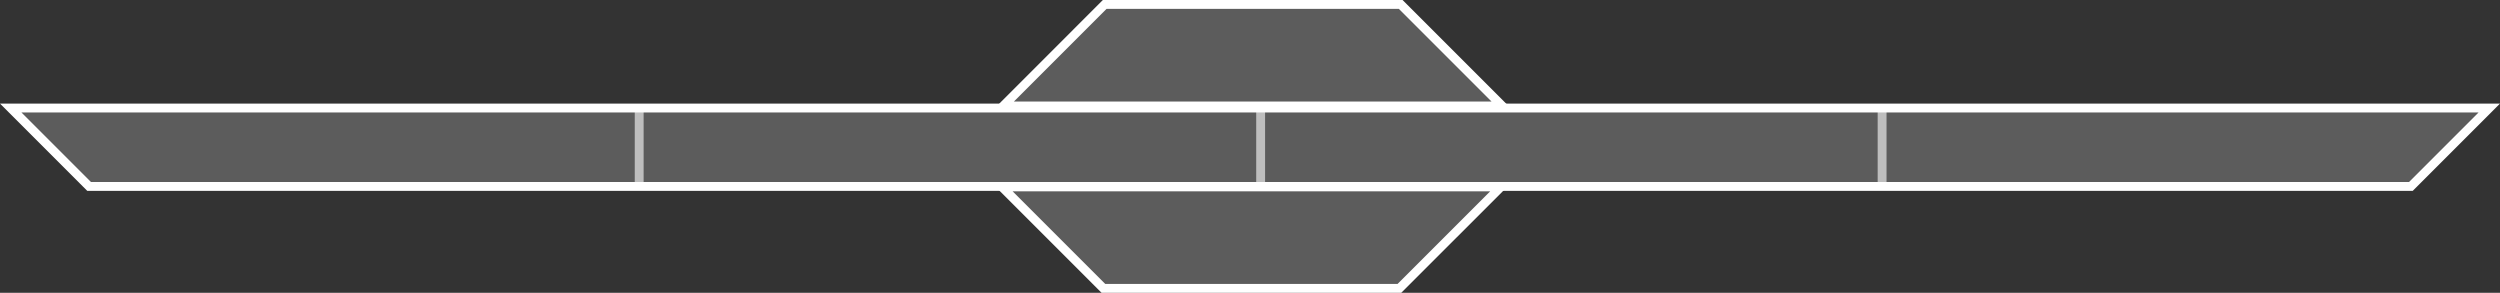 <svg xmlns="http://www.w3.org/2000/svg" viewBox="0 0 1126.39 131.93"><rect x="0" y="0" width="1126.39" height="131.93" fill="#333333" stroke="none"/><defs><style>.cls-1{fill:#fff;fill-opacity:0.2;}.cls-1,.cls-2{stroke:#fff;stroke-miterlimit:10;stroke-width:4px;}.cls-2{fill:none;opacity:0.6;}</style></defs><title>PROG_SCORE</title><g id="Layer_2" data-name="Layer 2"><g id="Layer_1-2" data-name="Layer 1"><path class="cls-1" d="M1086.24,84H40.15L4.83,48.67H1121.56Z"/><line class="cls-2" x1="847.99" y1="47.82" x2="847.99" y2="82.91"/><line class="cls-2" x1="287.99" y1="48.98" x2="287.99" y2="84.84"/><line class="cls-2" x1="567.99" y1="49.13" x2="567.99" y2="84.22"/><path class="cls-1" d="M676.84,47.74H452L497.73,2H631.1l45.74,45.74Z"/><path class="cls-1" d="M676.25,84.2H451.41l45.74,45.73H630.51L676.25,84.2Z"/></g></g></svg>